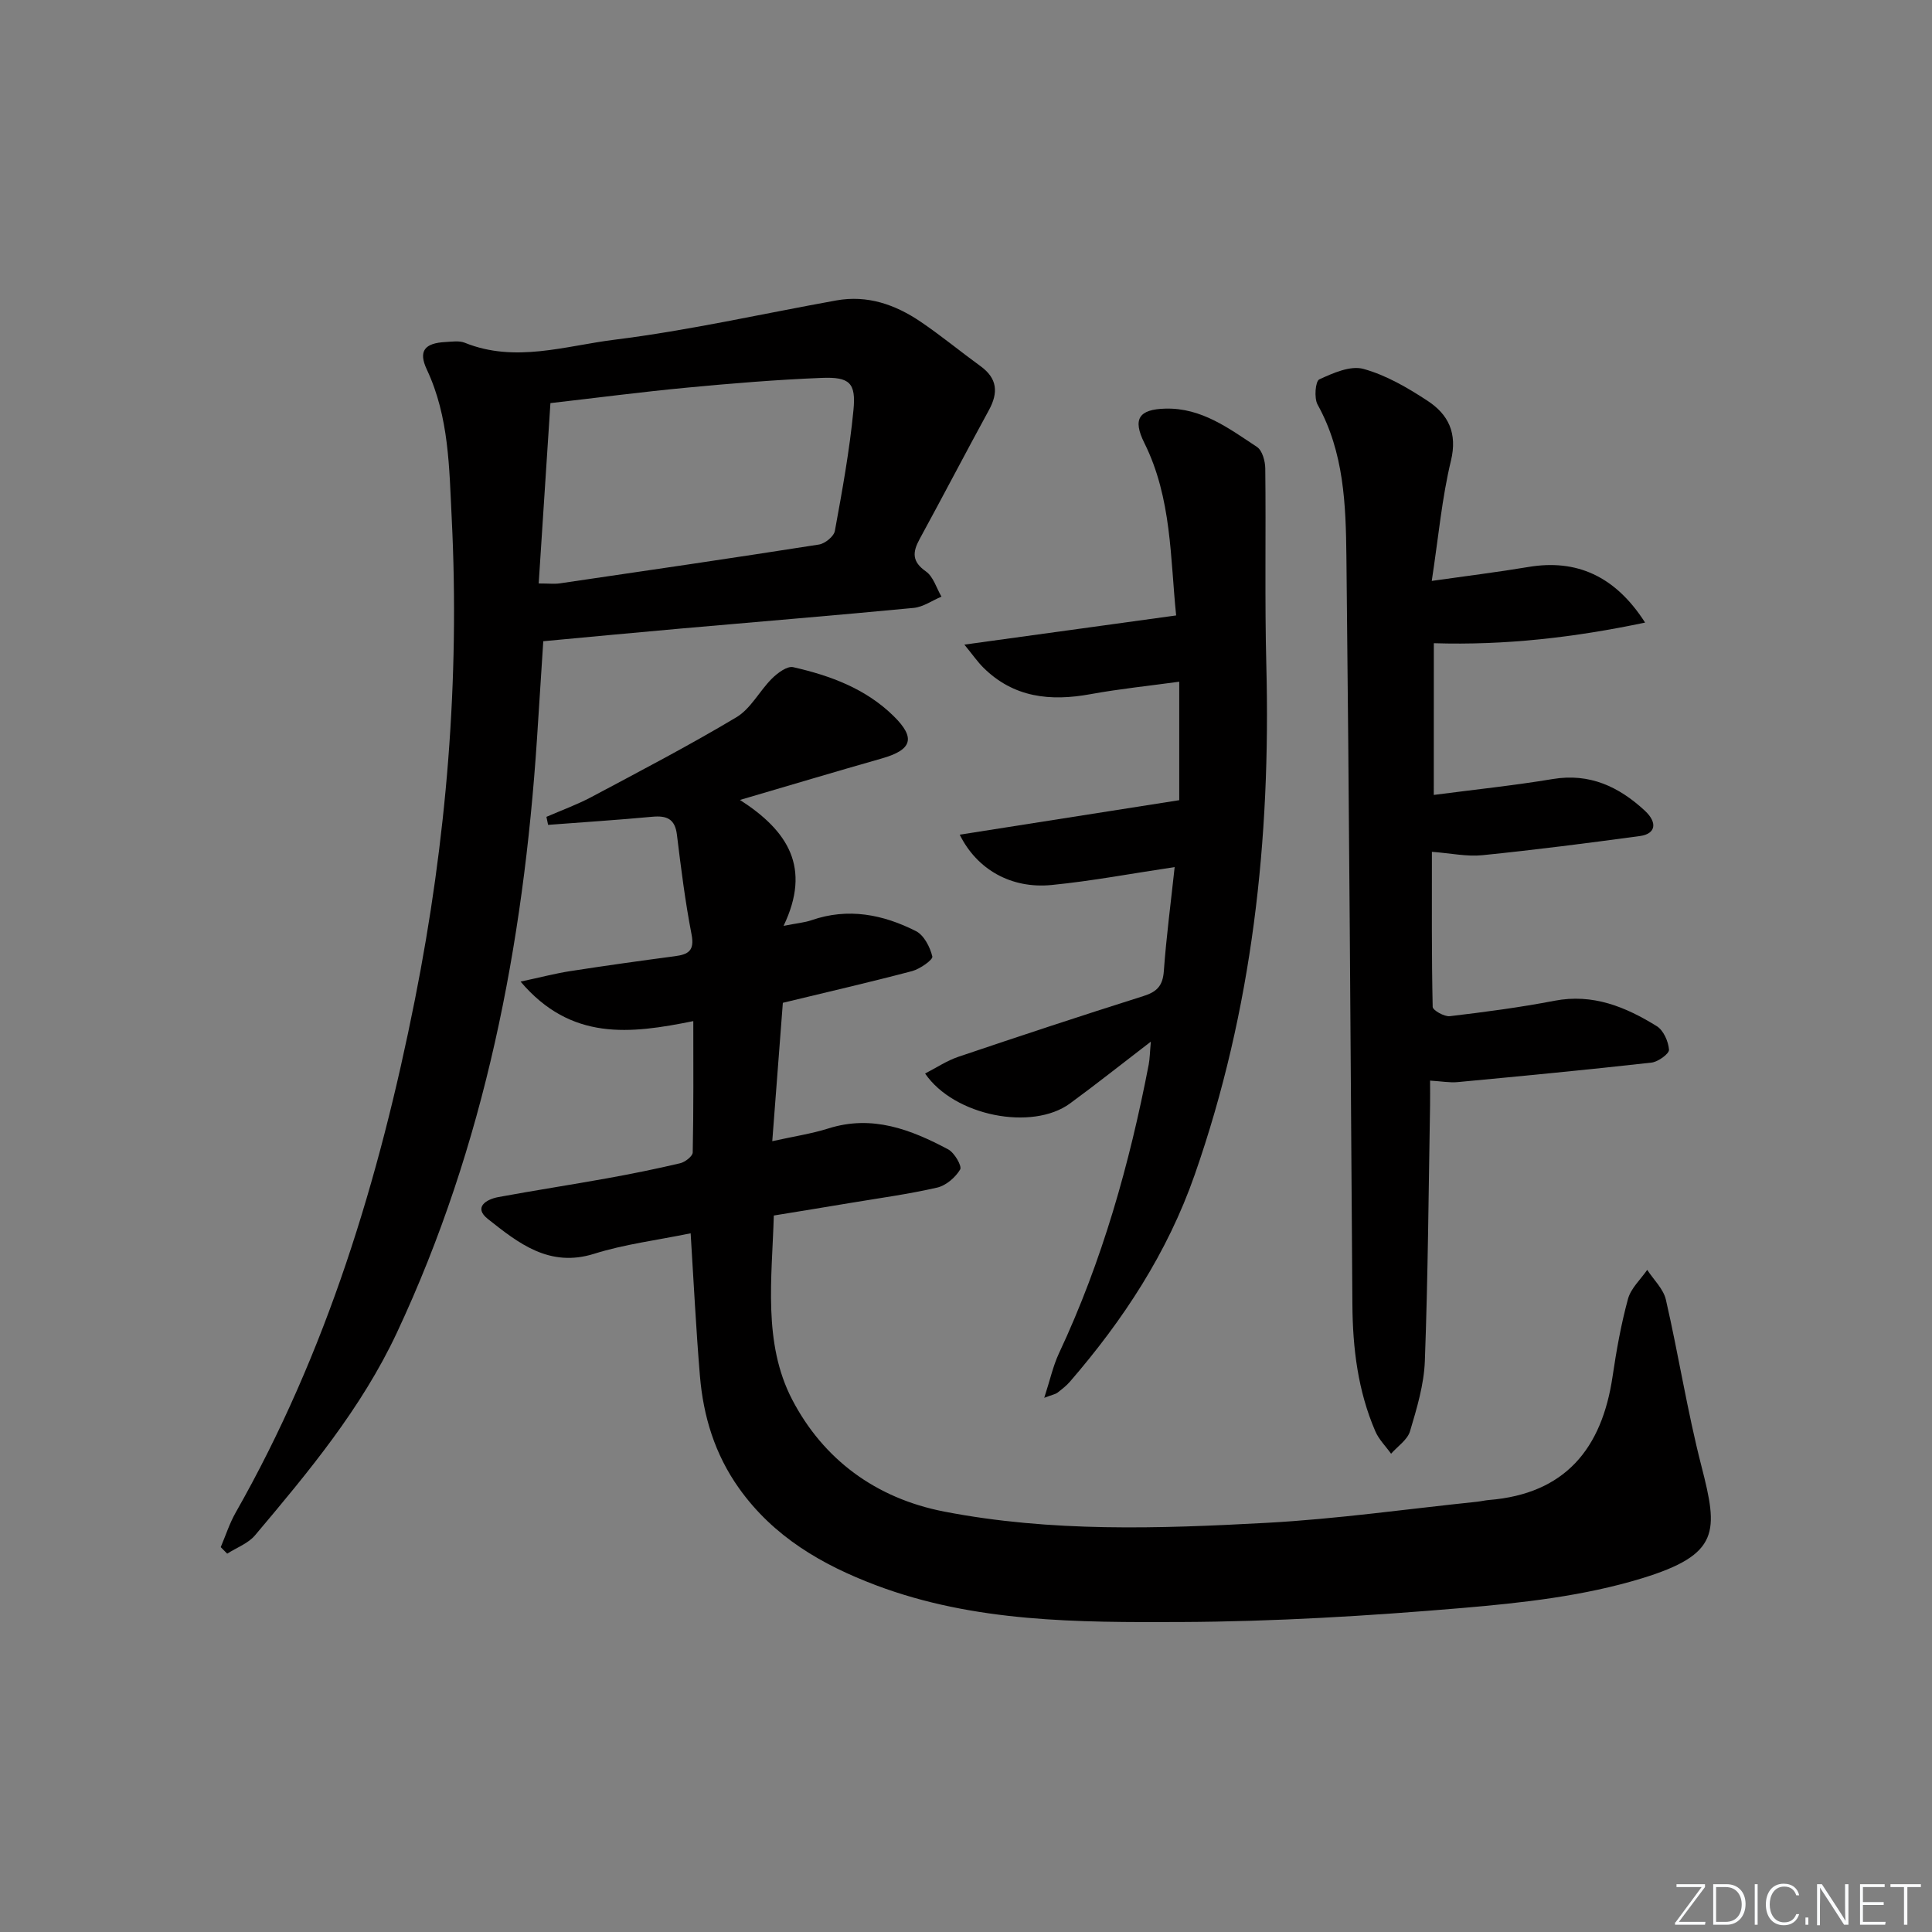 <svg enable-background="new 0 0 400 400" viewBox="0 0 400 400" xmlns="http://www.w3.org/2000/svg"><rect x="0" y="0" width="400" height="400" fill="#808080" stroke="none"/><g fill="#fafbfc"><path d="m346.9 398 5.4-7.3h-5.2v-.6h5.9v.6l-5.4 7.2h5.5l-.1.6h-6.2v-.5z"/><path d="m354.7 390.1h2.8c2.3 0 3.9 1.6 3.9 4.1s-1.6 4.3-3.9 4.3h-2.8zm.6 7.8h2c2.2 0 3.3-1.6 3.3-3.6 0-1.8-1-3.6-3.3-3.6h-2z"/><path d="m363.9 390.1v8.4h-.6v-8.4z"/><path d="m372.5 396.3c-.4 1.3-1.4 2.3-3.2 2.3-2.4 0-3.7-1.9-3.7-4.3 0-2.3 1.2-4.3 3.7-4.3 1.8 0 2.9 1 3.2 2.4h-.6c-.4-1.1-1.1-1.8-2.5-1.8-2.1 0-3 1.9-3 3.7s.9 3.7 3 3.7c1.4 0 2.1-.7 2.5-1.7z"/><path d="m373.8 398.5v-1.5h.6v1.5z"/><path d="m376.2 398.5v-8.4h1c1.3 2 4.4 6.7 4.9 7.6-.1-1.2-.1-2.4-.1-3.8v-3.8h.7v8.4h-.9c-1.2-1.9-4.4-6.8-5-7.7.1 1.1 0 2.3 0 3.9v3.9h-.6z"/><path d="m390 394.4h-4.3v3.5h4.7l-.1.6h-5.2v-8.4h5.1v.6h-4.5v3.1h4.3z"/><path d="m394.2 390.7h-2.8v-.6h6.3v.6h-2.8v7.8h-.7z"/></g><path d="m153.2 165.62c9.99 6.42 14.8 14.03 9.03 26.07 2.82-.56 4.36-.68 5.78-1.17 7.58-2.63 14.8-1.2 21.63 2.26 1.66.84 2.92 3.3 3.39 5.25.16.67-2.54 2.58-4.17 3.02-8.78 2.32-17.63 4.35-26.78 6.57-.71 9.25-1.41 18.48-2.19 28.65 4.4-.98 8.11-1.53 11.63-2.64 9.07-2.87 17.06.22 24.8 4.34 1.29.69 2.89 3.46 2.47 4.16-.98 1.65-2.93 3.33-4.77 3.75-5.97 1.37-12.06 2.19-18.11 3.2-5.06.85-10.13 1.67-15.7 2.58-.37 12.93-2.31 26.36 3.8 38.11 6.42 12.32 17.24 20.43 31.49 23.19 22.12 4.28 44.43 3.54 66.69 2.33 14.57-.79 29.07-2.86 43.61-4.37.82-.09 1.64-.29 2.46-.36 15.77-1.27 23.39-10.61 25.6-25.54.8-5.41 1.76-10.83 3.2-16.1.6-2.2 2.61-4.02 3.98-6.01 1.32 2.04 3.34 3.93 3.86 6.16 2.63 11.45 4.44 23.1 7.36 34.46 3.48 13.55 3.89 18.28-12.34 23.25-11.93 3.65-24.7 5.08-37.21 6.14-19.37 1.64-38.84 2.82-58.28 2.9-21.23.09-42.64.08-63.01-7.59-11.22-4.23-21.29-10.06-28.45-20.15-4.98-7.02-7.36-14.85-8.06-23.23-.81-9.73-1.29-19.49-1.92-29.51-7.05 1.45-13.68 2.26-19.94 4.23-9.32 2.94-15.72-2.19-22.05-7.2-3-2.38-.39-4.05 2.18-4.53 7.5-1.38 15.04-2.54 22.54-3.89 5.05-.91 10.09-1.93 15.09-3.11 1.03-.24 2.59-1.45 2.61-2.23.19-8.93.12-17.86.12-27.2-13.05 2.64-25.29 4.16-35.76-8.18 4.13-.88 7.18-1.69 10.28-2.17 7.22-1.12 14.45-2.13 21.69-3.09 2.78-.37 4.08-1.15 3.43-4.5-1.32-6.82-2.19-13.75-3.03-20.65-.4-3.3-2.12-3.99-5.09-3.72-7.18.67-14.38 1.13-21.58 1.68-.12-.55-.24-1.1-.35-1.66 3.1-1.35 6.31-2.51 9.29-4.09 10.09-5.38 20.25-10.67 30.06-16.54 2.97-1.78 4.77-5.45 7.35-8.01 1.16-1.15 3.14-2.63 4.39-2.35 7.67 1.74 15.01 4.44 20.79 10.12 4.63 4.55 3.85 7-2.51 8.8-9.39 2.67-18.76 5.48-29.3 8.57z" fill="#010000"/><path d="m45.7 320.32c1.02-2.4 1.82-4.92 3.1-7.17 18.85-33.15 29.73-69.06 37.11-106.22 6.54-32.93 9.29-66.16 7.61-99.69-.52-10.39-.54-20.92-5.15-30.73-1.81-3.85-.45-5.48 3.88-5.7 1.33-.07 2.81-.31 3.97.15 10.41 4.22 20.79.65 30.97-.62 15.42-1.92 30.64-5.38 45.96-8.14 6.45-1.16 12.21.86 17.44 4.4 4.27 2.89 8.26 6.19 12.43 9.22 3.48 2.53 3.7 5.47 1.73 9.08-4.85 8.88-9.52 17.85-14.36 26.72-1.48 2.72-1.6 4.65 1.31 6.69 1.54 1.08 2.18 3.44 3.22 5.22-1.92.8-3.78 2.14-5.75 2.33-16.04 1.54-32.11 2.85-48.17 4.27-9.42.83-18.84 1.73-28.52 2.63-.44 6.84-.86 13.57-1.31 20.31-2.82 42.57-10.76 83.91-29 122.85-7.36 15.71-18.33 28.85-29.37 41.95-1.42 1.69-3.82 2.55-5.76 3.8-.45-.45-.9-.9-1.34-1.35zm65.83-199.52c2.13 0 3.27.14 4.37-.02 17.9-2.62 35.79-5.24 53.66-8.04 1.26-.2 3.08-1.68 3.29-2.82 1.52-8.3 3.04-16.63 3.85-25.02.55-5.65-.8-6.89-6.58-6.66-9.29.37-18.57 1.13-27.83 2.01-9.36.88-18.69 2.11-28.33 3.21-.81 12.58-1.61 24.78-2.43 37.34z" fill="#010000"/><path d="m296.85 164.58c8.59-1.12 16.65-1.96 24.64-3.29 7.64-1.27 13.69 1.6 19.02 6.52 2.75 2.54 2.26 4.84-.96 5.28-10.86 1.47-21.74 2.87-32.64 3.97-3.21.33-6.54-.41-10.45-.7 0 10.88-.07 21.5.16 32.1.02.71 2.41 2.06 3.55 1.93 7.24-.86 14.49-1.81 21.65-3.19 7.98-1.54 14.76 1.27 21.2 5.26 1.39.86 2.4 3.16 2.53 4.87.06.83-2.26 2.52-3.63 2.67-13.37 1.5-26.76 2.78-40.15 4.04-1.63.15-3.3-.17-5.69-.31 0 1.7.03 3.43 0 5.17-.31 17.63-.43 35.27-1.08 52.89-.18 4.89-1.66 9.79-3.07 14.53-.53 1.78-2.57 3.12-3.92 4.66-1.1-1.54-2.53-2.94-3.26-4.64-3.61-8.36-4.69-17.2-4.75-26.24-.36-51.61-.67-103.22-1.24-154.83-.12-10.76-.48-21.62-5.97-31.51-.75-1.35-.45-4.84.35-5.21 2.84-1.31 6.45-2.92 9.15-2.17 4.69 1.29 9.15 3.9 13.28 6.61 4.28 2.81 6.22 6.67 4.83 12.41-1.86 7.68-2.56 15.64-3.97 24.87 7.44-1.06 13.74-1.83 19.99-2.88 9.91-1.67 17.96 1.8 24.18 11.51-14.62 3.07-28.83 4.73-43.74 4.27-.01 10.13-.01 20.15-.01 31.41z" fill="#010000"/><path d="m238.27 215.66c-5.99 4.59-11.29 8.81-16.74 12.8-7.8 5.72-23.95 2.64-30-6.2 2.32-1.19 4.48-2.64 6.85-3.45 12.75-4.31 25.53-8.54 38.37-12.59 2.82-.89 3.99-2.16 4.21-5.17.51-7.09 1.45-14.15 2.24-21.53-8.86 1.32-17.14 2.89-25.48 3.71s-15.45-3.19-19.02-10.42c15.14-2.38 30.02-4.71 45.45-7.14 0-7.49 0-15.7 0-24.53-6.1.84-12.29 1.47-18.38 2.58-8.31 1.52-15.92.73-22.2-5.52-1.18-1.18-2.14-2.58-3.91-4.74 15.22-2.1 29.24-4.03 43.85-6.04-1.23-11.79-.88-24.25-6.59-35.72-2.45-4.93-1.17-6.96 4.38-7.1 7.48-.19 13.17 4.12 18.95 7.94 1.09.72 1.69 2.91 1.71 4.43.16 13.59-.13 27.19.22 40.78.93 36.01-2.87 71.28-14.84 105.5-5.65 16.15-14.77 30.02-25.82 42.81-.75.87-1.7 1.59-2.61 2.3-.36.28-.88.35-2.71 1.04 1.2-3.68 1.82-6.59 3.05-9.22 8.95-19.08 14.61-39.17 18.58-59.79.23-1.24.24-2.55.44-4.73z" fill="#010000"/></svg>